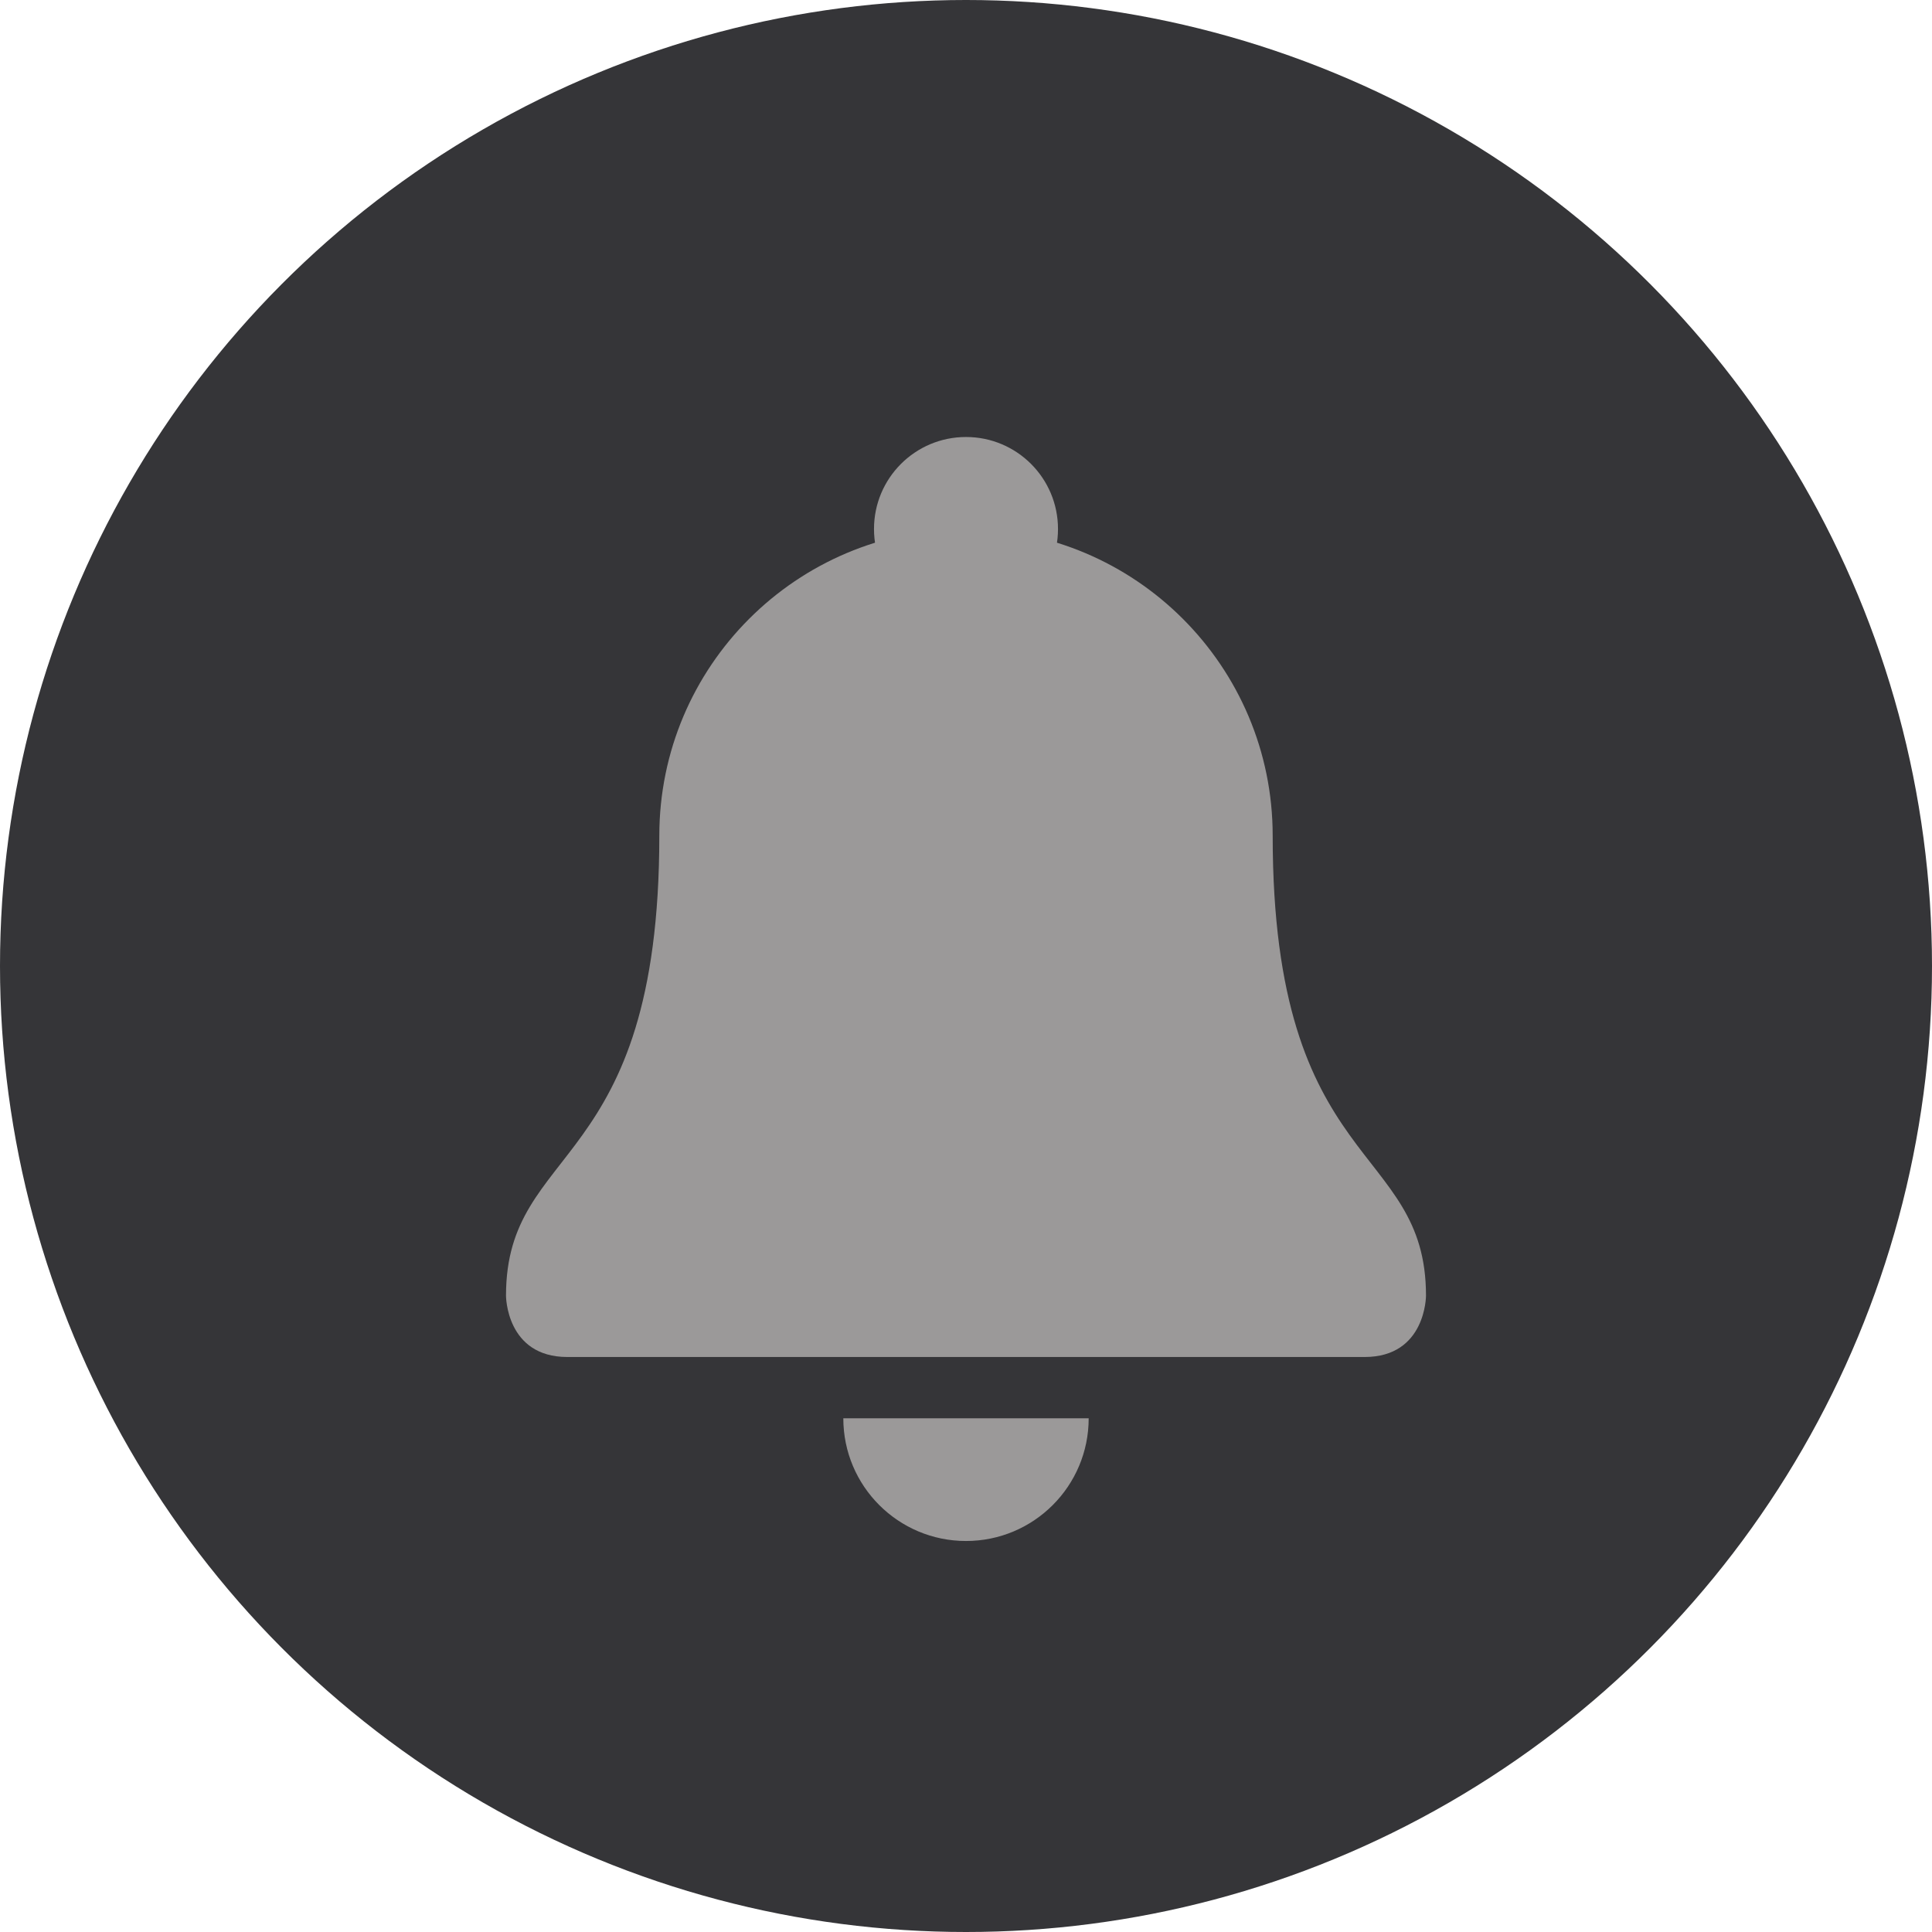 <svg width="42" height="42" viewBox="0 0 42 42" fill="none" xmlns="http://www.w3.org/2000/svg">
<circle cx="21" cy="21" r="21" fill="#353538"/>
<path d="M27.667 18.167C27.667 25.5 31 24.833 31 28.167C31 28.167 31 29.5 29.667 29.5H12.333C11 29.5 11 28.167 11 28.167C11 24.833 14.333 25.5 14.333 18.167C14.333 14.485 17.318 11.5 21 11.5C24.682 11.5 27.667 14.485 27.667 18.167Z" fill="#9B9999"/>
<path d="M21 13.5C22.105 13.5 23 12.605 23 11.5C23 10.395 22.105 9.5 21 9.5C19.895 9.5 19 10.395 19 11.5C19 12.605 19.895 13.5 21 13.5Z" fill="#9B9999"/>
<path d="M21 33.5C22.473 33.5 23.667 32.306 23.667 30.833H18.333C18.333 32.306 19.527 33.5 21 33.5Z" fill="#9B9999"/>
</svg>
